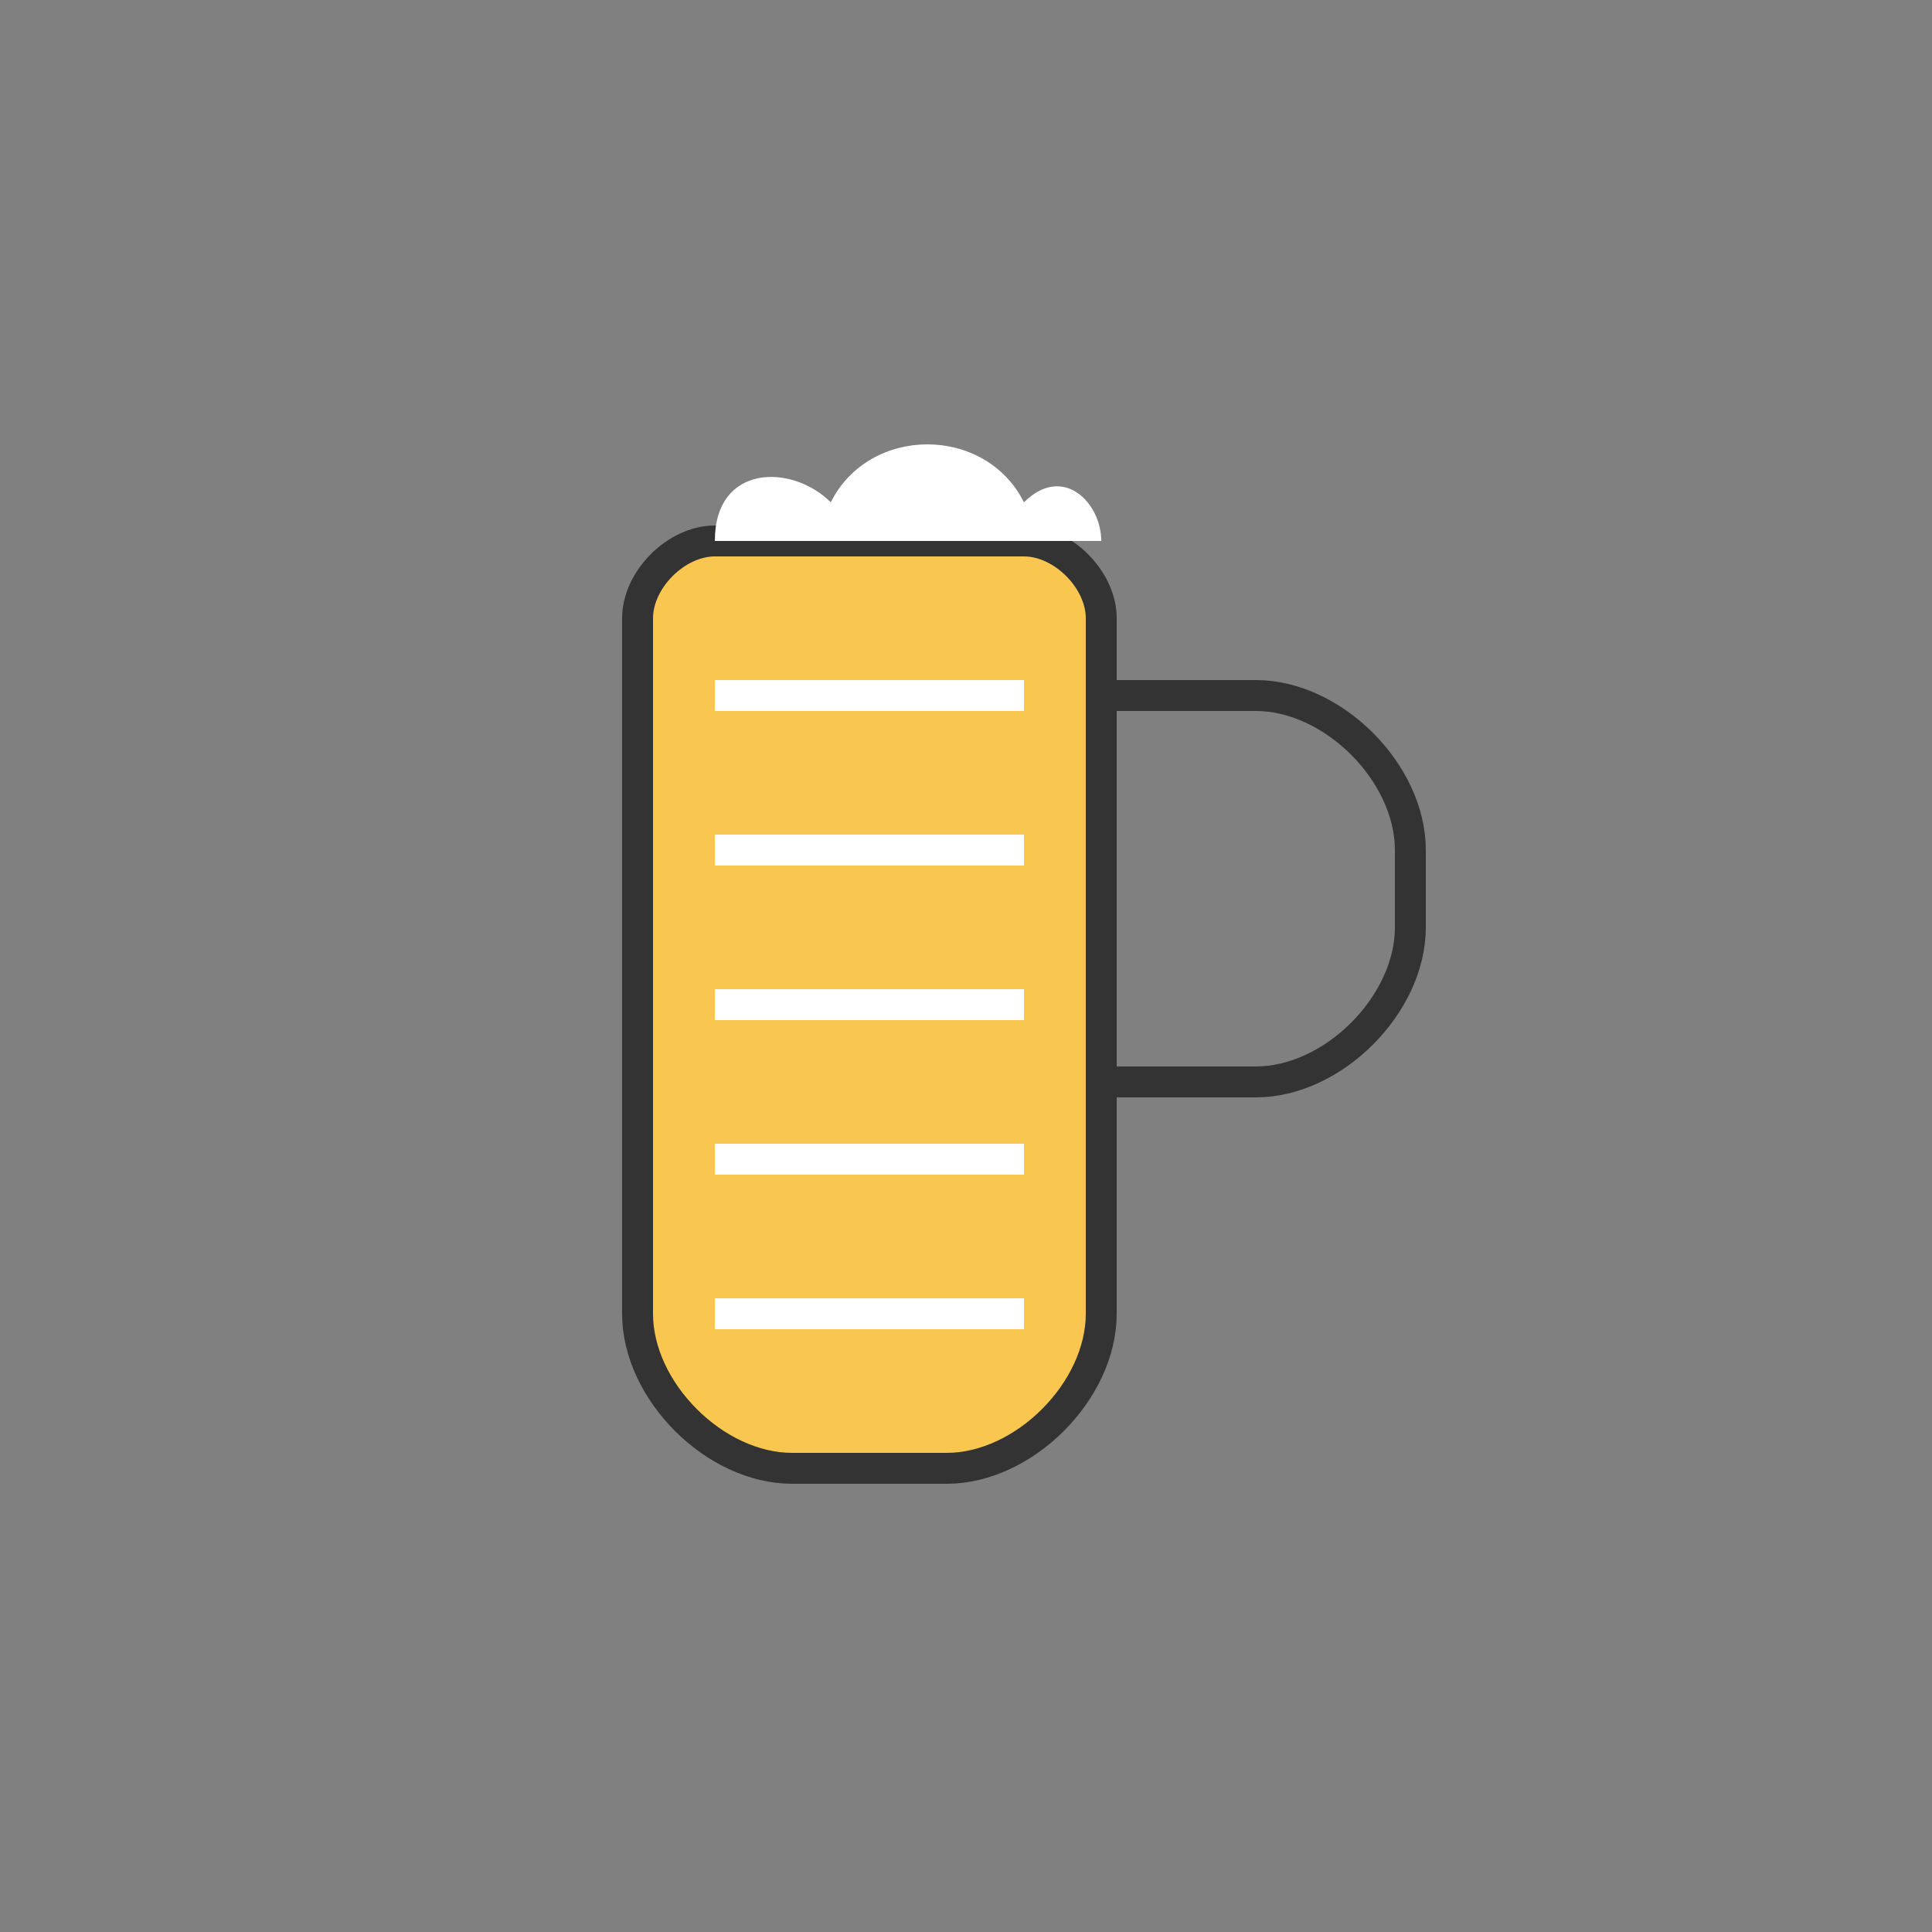 <?xml version="1.0" encoding="UTF-8"?>
<svg width="200" height="200" viewBox="0 0 200 200" xmlns="http://www.w3.org/2000/svg">
  <rect x="0" y="0" width="200" height="200" fill="#808080" stroke="none"/>
  <!-- Beer mug icon -->
  <g transform="translate(50, 40) scale(0.8)">
    <path d="M70,20 L30,20 C25,20 20,25 20,30 L20,120 C20,130 30,140 40,140 L60,140 C70,140 80,130 80,120 L80,30 C80,25 75,20 70,20 Z" fill="#f9c74f" stroke="#333" stroke-width="4"/>
    <path d="M80,40 L100,40 C110,40 120,50 120,60 L120,70 C120,80 110,90 100,90 L80,90" fill="none" stroke="#333" stroke-width="4"/>
    <path d="M30,40 L70,40" stroke="white" stroke-width="4"/>
    <path d="M30,60 L70,60" stroke="white" stroke-width="4"/>
    <path d="M30,80 L70,80" stroke="white" stroke-width="4"/>
    <path d="M30,100 L70,100" stroke="white" stroke-width="4"/>
    <path d="M30,120 L70,120" stroke="white" stroke-width="4"/>
    <!-- Foam -->
    <path d="M30,20 C30,10 40,10 45,15 C50,5 65,5 70,15 C75,10 80,15 80,20" fill="white"/>
  </g>
</svg>
